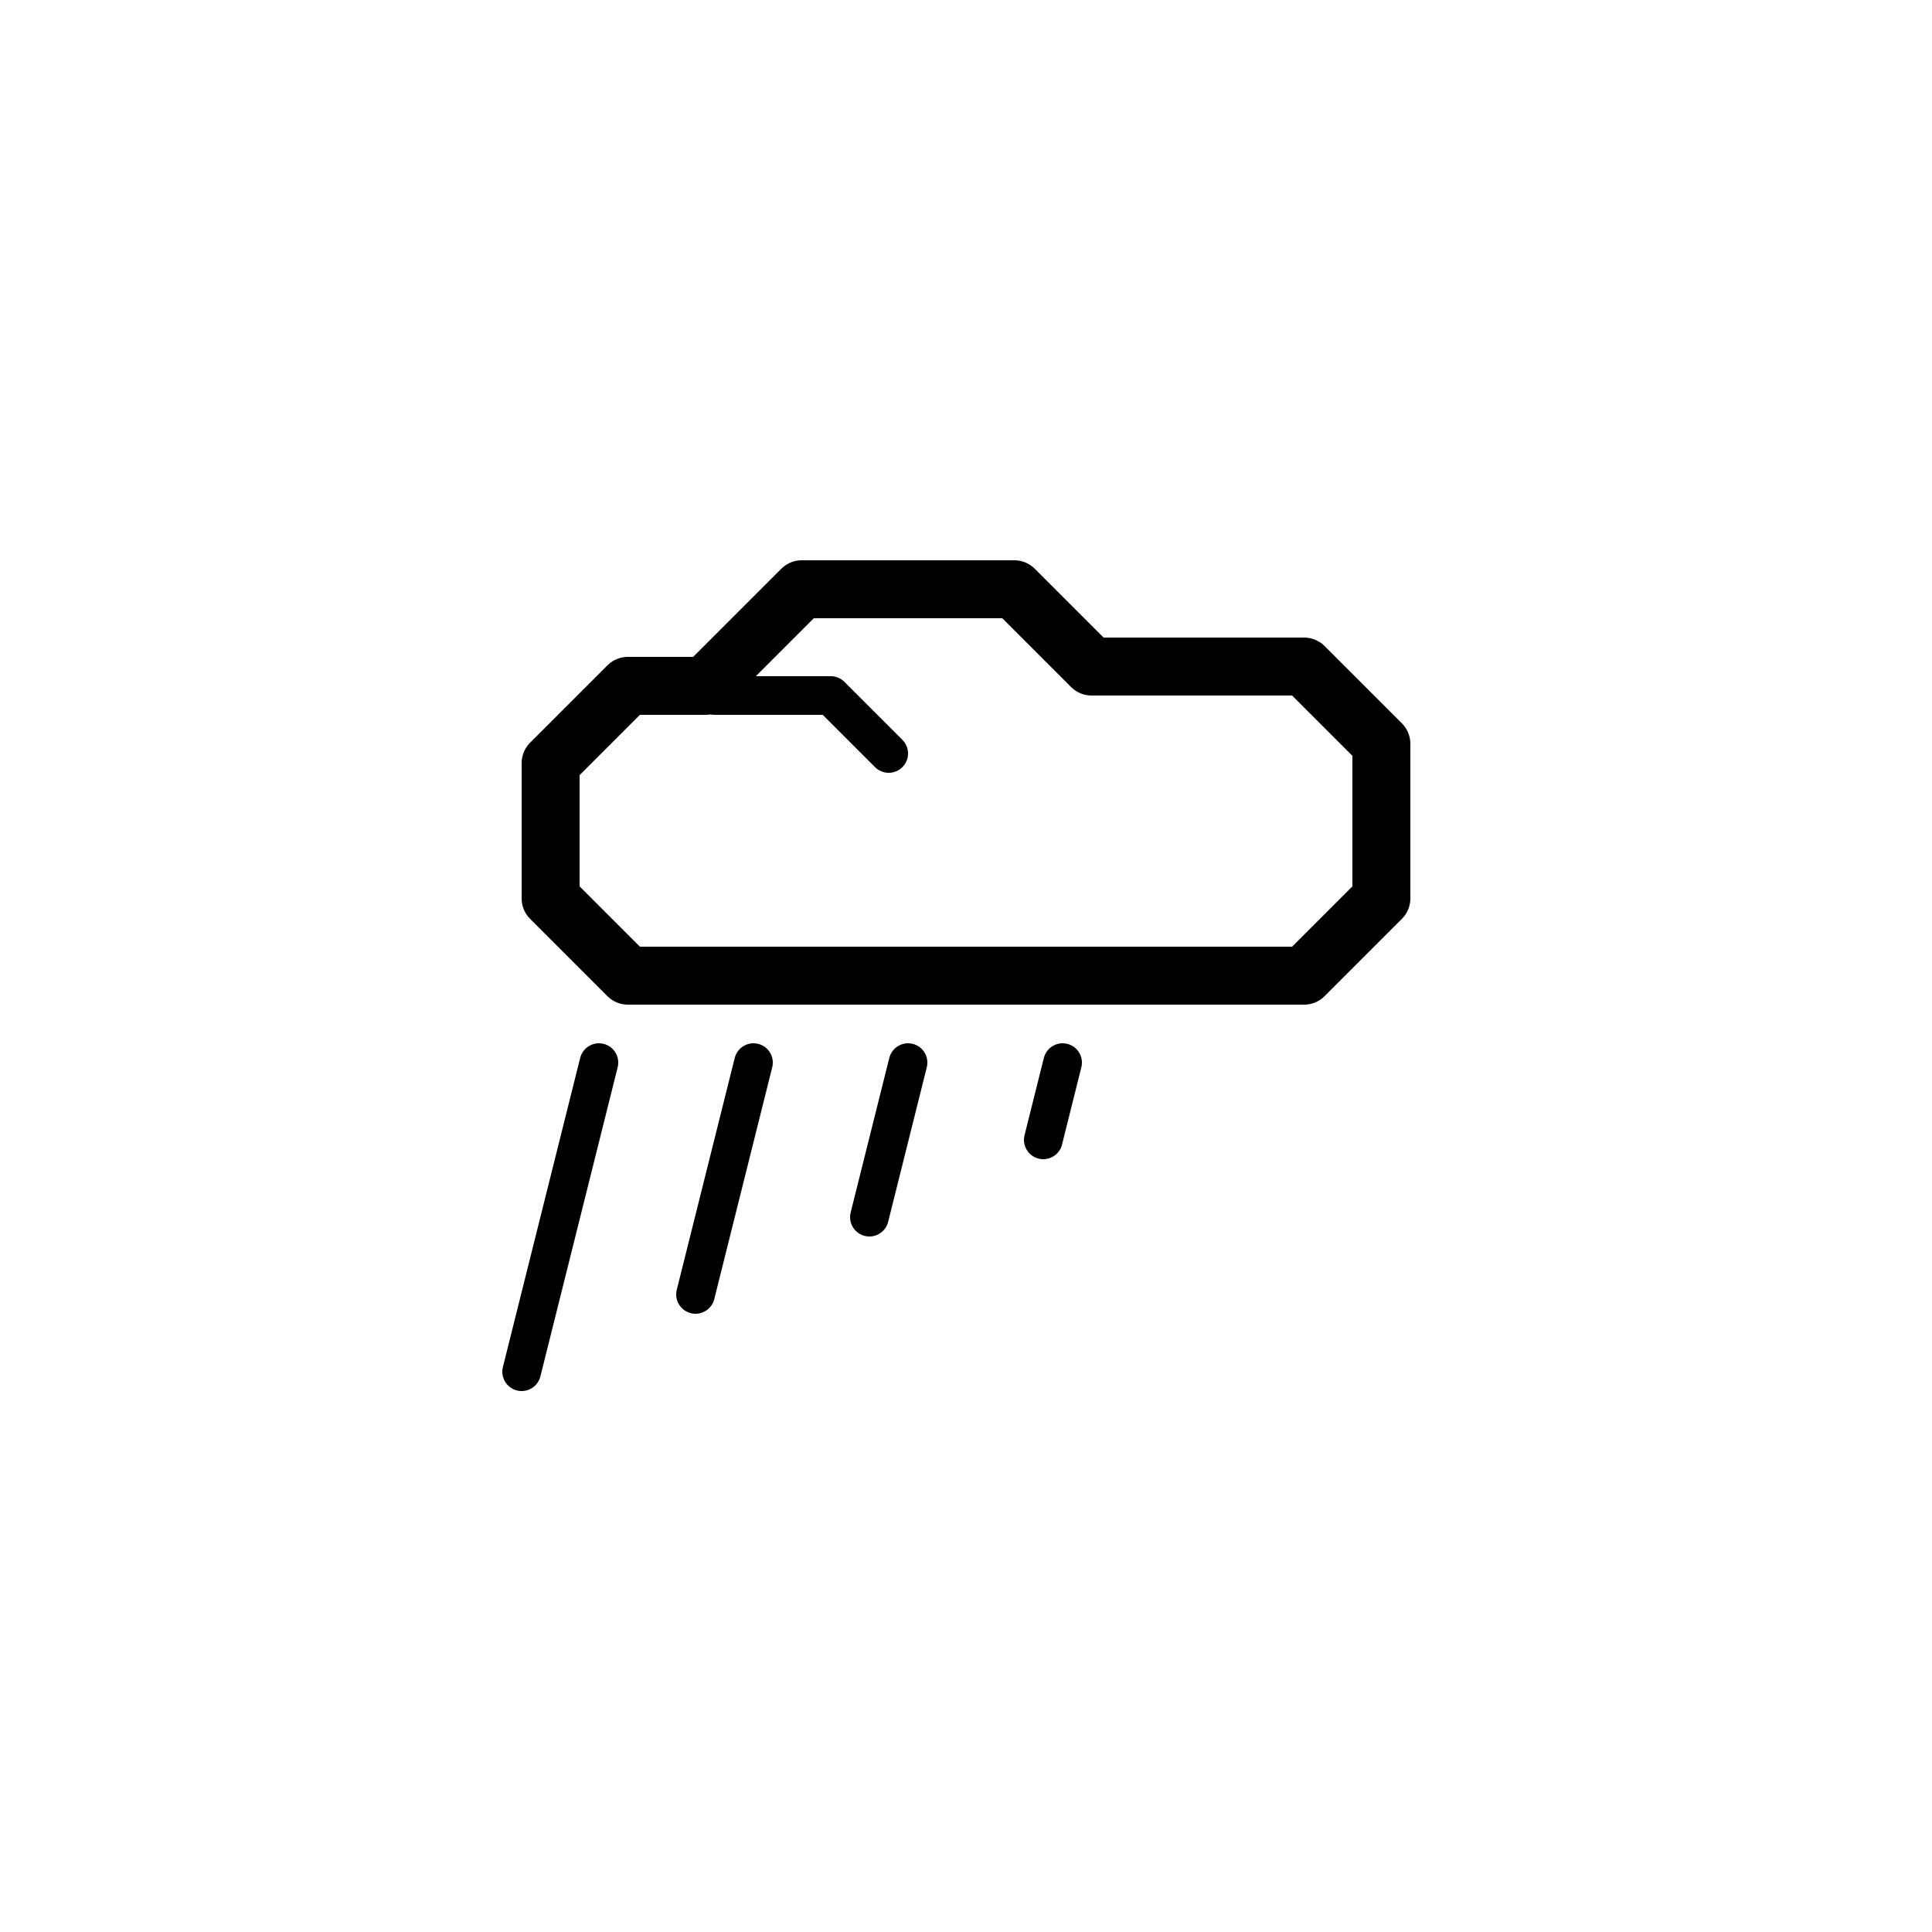 <svg xmlns="http://www.w3.org/2000/svg" viewBox="0 0 100 100"><defs><style>.cls-1,.cls-2,.cls-3{fill:#fff;}.cls-2,.cls-3,.cls-4{stroke:#000;stroke-linecap:round;stroke-linejoin:round;}.cls-2,.cls-4{stroke-width:2px;}.cls-3{stroke-width:3px;}.cls-4{fill:none;}</style></defs><title>50x50_Heavy_rain</title><g id="Format"><rect class="cls-1" width="100" height="100"/></g><g id="Design"><line class="cls-2" x1="27" y1="71" x2="31" y2="55"/><line class="cls-2" x1="36" y1="67" x2="39" y2="55"/><line class="cls-2" x1="45" y1="63" x2="47" y2="55"/><line class="cls-2" x1="54" y1="59" x2="55" y2="55"/><polygon class="cls-3" points="67.5 50.5 71.5 46.5 71.5 38.5 67.5 34.5 56.5 34.5 52.5 30.5 41.5 30.5 36.5 35.5 32.5 35.5 28.5 39.5 28.5 46.5 32.5 50.5 67.5 50.5 67.5 50.5"/><polyline class="cls-4" points="37 36 43 36 46 39"/></g></svg>